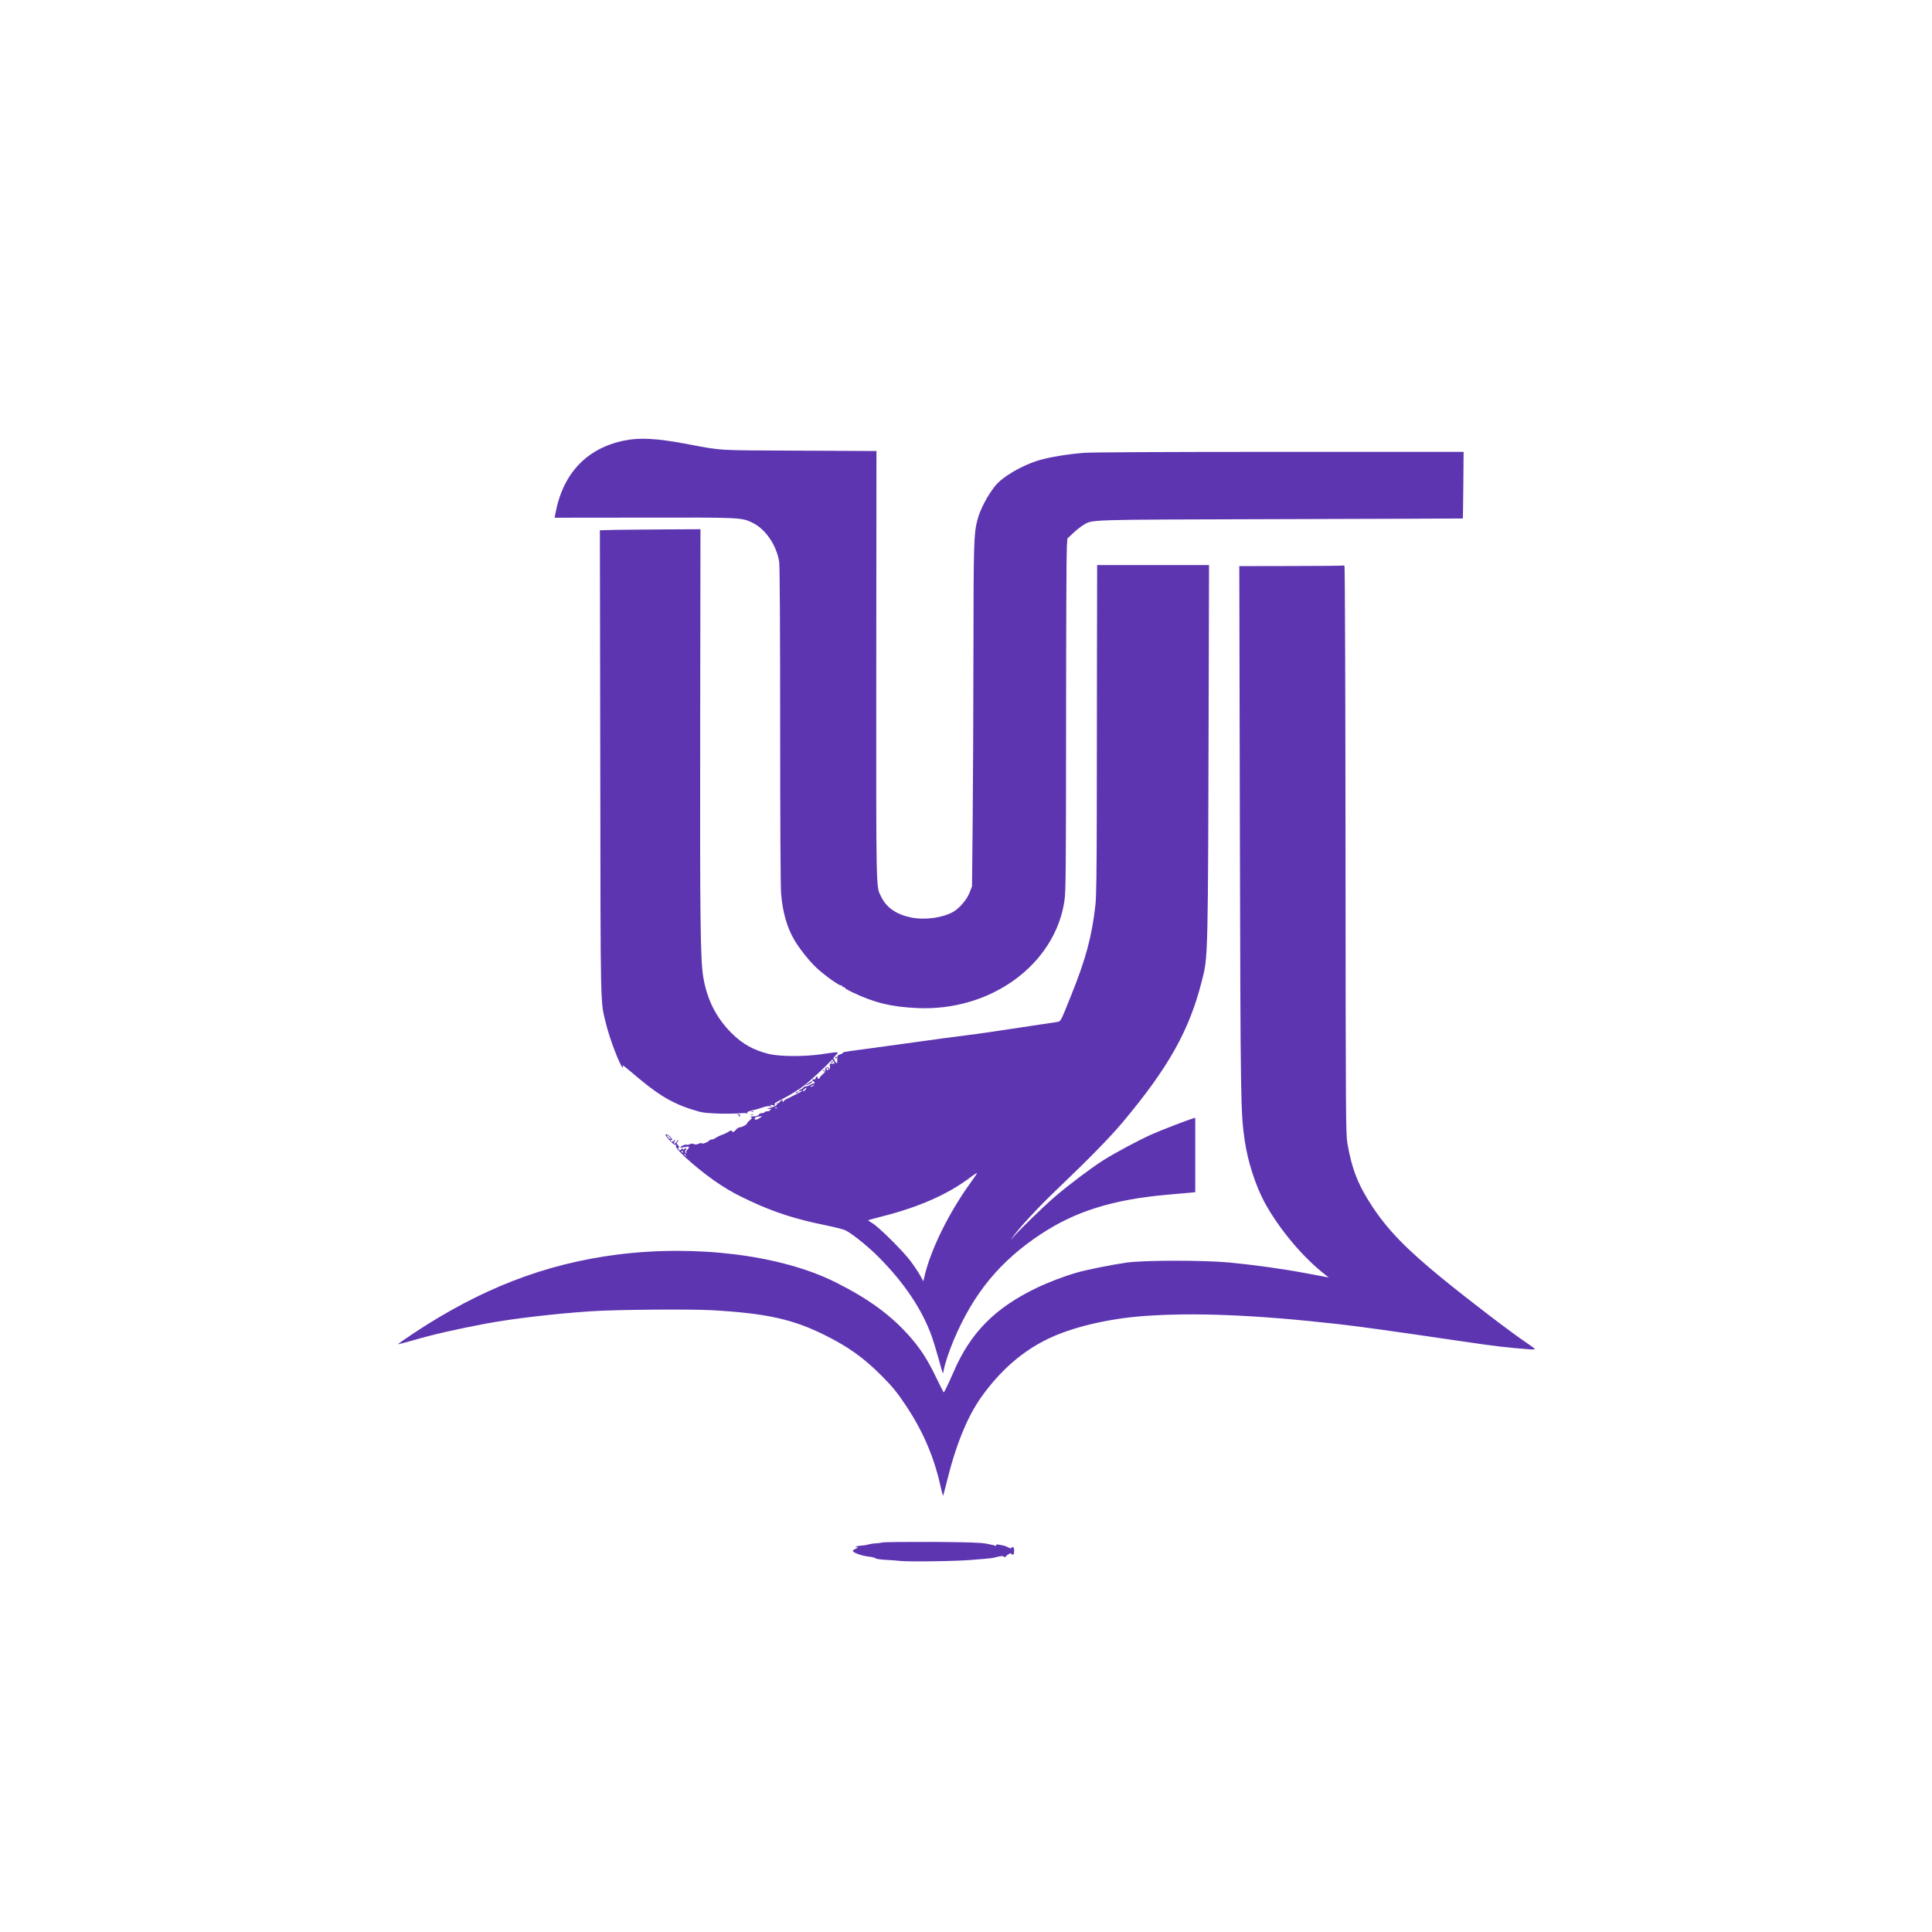 <?xml version="1.0" standalone="no"?>
<!DOCTYPE svg PUBLIC "-//W3C//DTD SVG 20010904//EN"
 "http://www.w3.org/TR/2001/REC-SVG-20010904/DTD/svg10.dtd">
<svg version="1.0" xmlns="http://www.w3.org/2000/svg"
 width="2048pt" height="2048pt" viewBox="0 0 2048 2048"
 preserveAspectRatio="xMidYMid meet">

<g transform="translate(0,2048) scale(0.1,-0.1)"
fill="#5e35b1" stroke="none">
<path d="M6612 15809 c-399 -84 -649 -353 -726 -781 l-7 -36 943 1 c1028 2
1039 2 1154 -54 139 -66 259 -243 284 -419 6 -39 10 -740 10 -1730 0 -1006 4
-1712 10 -1784 17 -197 62 -356 139 -488 55 -94 158 -224 238 -299 86 -80 242
-191 260 -185 7 3 12 0 10 -7 -1 -7 6 -11 15 -11 10 1 16 -2 13 -6 -3 -4 30
-24 73 -45 238 -114 415 -158 697 -171 779 -35 1459 462 1559 1139 14 91 16
331 17 1883 0 979 4 1819 8 1868 l6 88 61 57 c33 31 81 69 106 84 105 61 -20
58 2093 64 1062 3 1931 6 1932 7 1 1 3 160 5 354 l3 352 -1940 0 c-1243 0
-1990 -4 -2080 -10 -170 -13 -360 -44 -475 -77 -180 -52 -393 -176 -472 -275
-84 -106 -160 -253 -188 -363 -37 -144 -40 -251 -41 -1369 -1 -600 -4 -1410
-8 -1801 l-7 -710 -25 -64 c-27 -74 -106 -167 -173 -206 -111 -64 -301 -90
-446 -61 -156 31 -264 105 -319 220 -56 114 -53 -3 -52 2458 l2 2267 -818 4
c-897 4 -806 -2 -1193 71 -318 60 -502 70 -668 35z"/>
<path d="M6517 14863 l-158 -4 4 -2462 c4 -2701 -1 -2515 62 -2773 36 -151
147 -442 175 -459 6 -4 7 1 3 12 -8 20 -9 21 168 -128 240 -201 400 -288 649
-355 65 -18 295 -25 430 -15 30 3 62 2 70 -1 8 -2 12 -3 8 -1 -19 11 -4 21 50
33 31 7 79 21 106 31 28 10 61 16 75 13 21 -5 23 -3 11 6 -12 9 -7 10 20 5 28
-6 33 -5 23 6 -10 10 5 21 70 53 85 43 205 118 253 158 80 67 204 181 242 222
24 26 45 46 47 44 1 -2 7 -13 14 -25 10 -20 9 -21 -17 -18 -27 3 -28 2 -25
-32 2 -33 1 -34 -11 -17 -12 15 -16 16 -30 5 -11 -9 -13 -18 -7 -25 6 -7 -3
-22 -29 -45 -22 -19 -37 -38 -34 -42 3 -5 -2 -6 -10 -3 -9 3 -13 11 -10 16 4
6 1 9 -7 6 -8 -3 -14 -11 -14 -19 0 -8 -8 -13 -18 -11 -9 2 -17 -2 -17 -8 0
-5 4 -10 9 -10 5 0 12 -7 15 -16 3 -8 2 -13 -3 -9 -5 3 -25 -4 -45 -16 -19
-11 -39 -18 -44 -15 -5 3 -17 -3 -27 -14 -10 -11 -24 -20 -32 -20 -7 0 -13 -4
-13 -10 0 -5 7 -7 15 -4 34 13 12 -9 -27 -27 -24 -11 -50 -24 -58 -28 -8 -5
-32 -17 -52 -26 -21 -9 -38 -20 -38 -25 0 -6 -5 -10 -11 -10 -5 0 -7 5 -4 10
12 20 -14 10 -29 -11 -8 -12 -19 -18 -25 -15 -7 4 -9 1 -5 -8 4 -11 -10 -20
-58 -35 -54 -17 -57 -19 -23 -16 22 2 32 2 23 -1 -10 -3 -18 -10 -18 -15 0 -5
-11 -9 -24 -9 -14 0 -28 -5 -31 -10 -3 -5 -17 -10 -30 -10 -13 0 -28 -7 -33
-17 -7 -12 -24 -16 -58 -17 -27 0 -41 -2 -31 -4 24 -5 21 -17 -8 -40 -14 -11
-25 -24 -25 -29 0 -13 -55 -43 -78 -43 -11 0 -29 -11 -40 -25 -22 -27 -38 -32
-44 -13 -3 8 -13 6 -34 -8 -16 -11 -47 -26 -69 -33 -22 -8 -52 -22 -67 -32
-14 -11 -35 -19 -46 -19 -11 0 -22 -4 -24 -10 -5 -14 -78 -42 -78 -30 0 6 -13
5 -33 -4 -24 -9 -39 -11 -51 -4 -12 7 -26 7 -42 -1 -13 -6 -31 -8 -39 -5 -14
6 -71 -23 -63 -31 2 -2 21 0 43 5 50 11 62 3 35 -22 -13 -12 -19 -26 -15 -37
5 -12 3 -13 -5 -5 -9 9 -9 17 -1 33 13 23 2 28 -17 9 -9 -9 -12 -9 -12 2 0 10
-4 9 -18 -3 -16 -15 -19 -15 -31 4 -7 12 -8 18 -2 14 17 -10 13 12 -5 30 -13
12 -14 19 -5 28 6 6 11 16 11 21 0 6 -8 -1 -18 -17 -21 -31 -37 -26 -20 7 11
20 10 20 -9 3 -19 -16 -33 -14 -33 5 0 5 5 6 11 2 8 -4 8 -1 1 13 -15 27 -40
47 -62 48 -14 1 -5 -14 33 -57 31 -36 56 -57 64 -53 10 3 13 -1 8 -14 -11 -36
277 -286 475 -413 118 -75 175 -106 326 -176 249 -115 464 -184 769 -247 99
-20 198 -45 220 -54 67 -30 234 -163 349 -277 280 -279 473 -567 576 -859 17
-49 49 -155 71 -234 21 -79 41 -146 43 -148 2 -2 7 15 11 38 10 61 59 206 106
317 210 494 489 833 920 1118 369 244 766 368 1339 419 96 8 203 18 238 21
l62 6 0 394 0 395 -22 -6 c-73 -23 -341 -126 -442 -171 -142 -64 -382 -192
-515 -276 -123 -78 -370 -264 -508 -383 -119 -102 -392 -367 -443 -430 -28
-35 -29 -36 -9 -5 57 87 274 322 465 504 349 333 574 563 710 726 483 578 701
967 834 1492 67 262 65 198 73 3206 l3 1202 -593 0 -593 0 -2 -927 c0 -511 -2
-1295 -2 -1743 -1 -580 -5 -848 -14 -930 -37 -333 -102 -577 -259 -965 -115
-286 -107 -271 -151 -279 -20 -3 -143 -22 -272 -41 -129 -19 -309 -46 -400
-60 -91 -14 -221 -32 -290 -40 -69 -9 -172 -22 -230 -30 -58 -8 -238 -33 -400
-55 -162 -22 -342 -47 -400 -55 -58 -8 -145 -20 -193 -26 -48 -6 -85 -14 -82
-17 3 -4 -9 -12 -27 -18 -31 -10 -33 -14 -33 -57 0 -42 -1 -44 -16 -29 -9 10
-15 20 -13 24 2 3 -2 8 -8 11 -9 3 -4 14 15 34 45 48 57 47 -158 16 -181 -25
-435 -23 -547 5 -161 40 -278 105 -393 220 -162 161 -260 355 -300 592 -31
189 -36 587 -33 2685 l3 2065 -375 -2 c-206 -1 -446 -4 -533 -5z m2263 -5719
c0 -8 -4 -12 -10 -9 -5 3 -10 10 -10 16 0 5 5 9 10 9 6 0 10 -7 10 -16z m-160
-174 c-8 -5 -19 -10 -25 -10 -5 0 -3 5 5 10 8 5 20 10 25 10 6 0 3 -5 -5 -10z
m-76 -34 c-6 -15 -34 -31 -34 -19 0 5 30 32 37 33 1 0 0 -6 -3 -14z m-307
-202 c-3 -3 -12 -4 -19 -1 -8 3 -5 6 6 6 11 1 17 -2 13 -5z m-182 -104 c-35
-23 -55 -25 -55 -6 0 9 13 16 33 19 17 2 37 4 42 5 6 1 -3 -7 -20 -18z m-945
-223 c0 -6 -9 -2 -20 8 -11 10 -20 23 -20 28 0 6 9 2 20 -8 11 -10 20 -23 20
-28z m130 -137 c0 -5 -2 -10 -4 -10 -3 0 -8 5 -11 10 -3 6 -1 10 4 10 6 0 11
-4 11 -10z m31 -37 c13 -16 12 -17 -3 -4 -10 7 -18 15 -18 17 0 8 8 3 21 -13z
m3019 -288 c-232 -321 -422 -707 -490 -993 l-12 -54 -35 64 c-20 35 -66 104
-103 153 -81 107 -336 360 -403 399 -26 16 -47 30 -45 31 2 2 66 19 143 39
396 100 703 235 943 417 36 27 67 47 69 45 2 -2 -28 -48 -67 -101z"/>
<path d="M14239 14485 c-3 -2 -252 -5 -554 -5 l-548 -1 6 -2777 c7 -2929 8
-3018 53 -3322 32 -215 113 -466 206 -640 154 -285 410 -591 653 -778 l30 -23
-30 5 c-16 3 -115 22 -220 41 -227 43 -551 88 -805 112 -266 25 -890 25 -1079
0 -147 -20 -427 -75 -536 -107 -135 -39 -301 -102 -430 -164 -436 -210 -696
-472 -874 -883 -53 -122 -102 -223 -107 -223 -2 0 -38 70 -79 155 -91 192
-174 319 -296 454 -198 220 -434 390 -779 562 -575 285 -1471 397 -2313 289
-760 -98 -1438 -360 -2151 -832 -98 -65 -173 -118 -166 -118 6 0 73 18 148 39
232 67 447 116 782 180 275 52 744 107 1115 131 266 18 1055 24 1285 11 572
-33 851 -94 1188 -261 254 -126 415 -241 608 -434 118 -119 166 -179 261 -321
175 -265 290 -530 359 -832 15 -68 29 -121 31 -119 2 1 19 68 39 147 96 392
219 694 368 902 199 279 433 483 702 613 255 124 637 215 1014 243 537 40
1195 13 2065 -85 223 -25 582 -75 1315 -183 351 -52 487 -68 723 -85 26 -2 47
0 47 4 0 4 -39 33 -87 65 -155 103 -616 455 -903 690 -370 302 -569 507 -733
755 -150 227 -217 398 -264 670 -17 99 -18 267 -20 3109 -1 1685 -6 3008 -11
3013 -4 4 -11 6 -13 3z"/>
<path d="M8855 9270 c-3 -5 -1 -10 4 -10 6 0 11 5 11 10 0 6 -2 10 -4 10 -3 0
-8 -4 -11 -10z"/>
<path d="M8810 9219 c0 -5 5 -7 10 -4 6 3 10 8 10 11 0 2 -4 4 -10 4 -5 0 -10
-5 -10 -11z"/>
<path d="M8727 9129 c7 -7 15 -10 18 -7 3 3 -2 9 -12 12 -14 6 -15 5 -6 -5z"/>
<path d="M8573 8999 c-43 -27 -42 -33 2 -12 19 9 35 20 35 25 0 11 0 11 -37
-13z"/>
<path d="M8440 8900 c-8 -5 -10 -10 -5 -10 6 0 17 5 25 10 8 5 11 10 5 10 -5
0 -17 -5 -25 -10z"/>
<path d="M7968 8693 c7 -3 16 -2 19 1 4 3 -2 6 -13 5 -11 0 -14 -3 -6 -6z"/>
<path d="M7823 8663 c9 -2 14 -9 11 -15 -4 -7 -2 -8 5 -4 15 10 4 26 -17 25
-15 -1 -15 -2 1 -6z"/>
<path d="M7958 8663 c6 -2 18 -2 25 0 6 3 1 5 -13 5 -14 0 -19 -2 -12 -5z"/>
<path d="M9355 4129 c-22 -5 -56 -9 -75 -9 -19 -1 -48 -5 -65 -10 -16 -5 -54
-12 -84 -14 -53 -5 -82 -15 -45 -17 13 0 9 -5 -13 -15 -18 -8 -33 -18 -33 -24
0 -18 95 -53 164 -60 37 -4 71 -12 75 -18 4 -7 52 -14 111 -17 58 -3 123 -8
145 -11 82 -11 619 -4 770 11 22 2 78 6 125 10 47 3 99 10 115 15 61 17 94 19
99 7 3 -9 8 -8 18 4 18 22 58 42 58 29 0 -5 7 -10 15 -10 11 0 15 11 15 40 0
29 -4 40 -15 40 -8 0 -15 -5 -15 -10 0 -6 -15 -3 -32 7 -18 10 -40 18 -48 19
-8 1 -30 5 -47 9 -23 5 -33 4 -33 -4 0 -7 -4 -10 -9 -7 -5 4 -47 13 -93 22
-66 12 -181 16 -573 19 -269 1 -508 -1 -530 -6z"/>
</g>
</svg>
